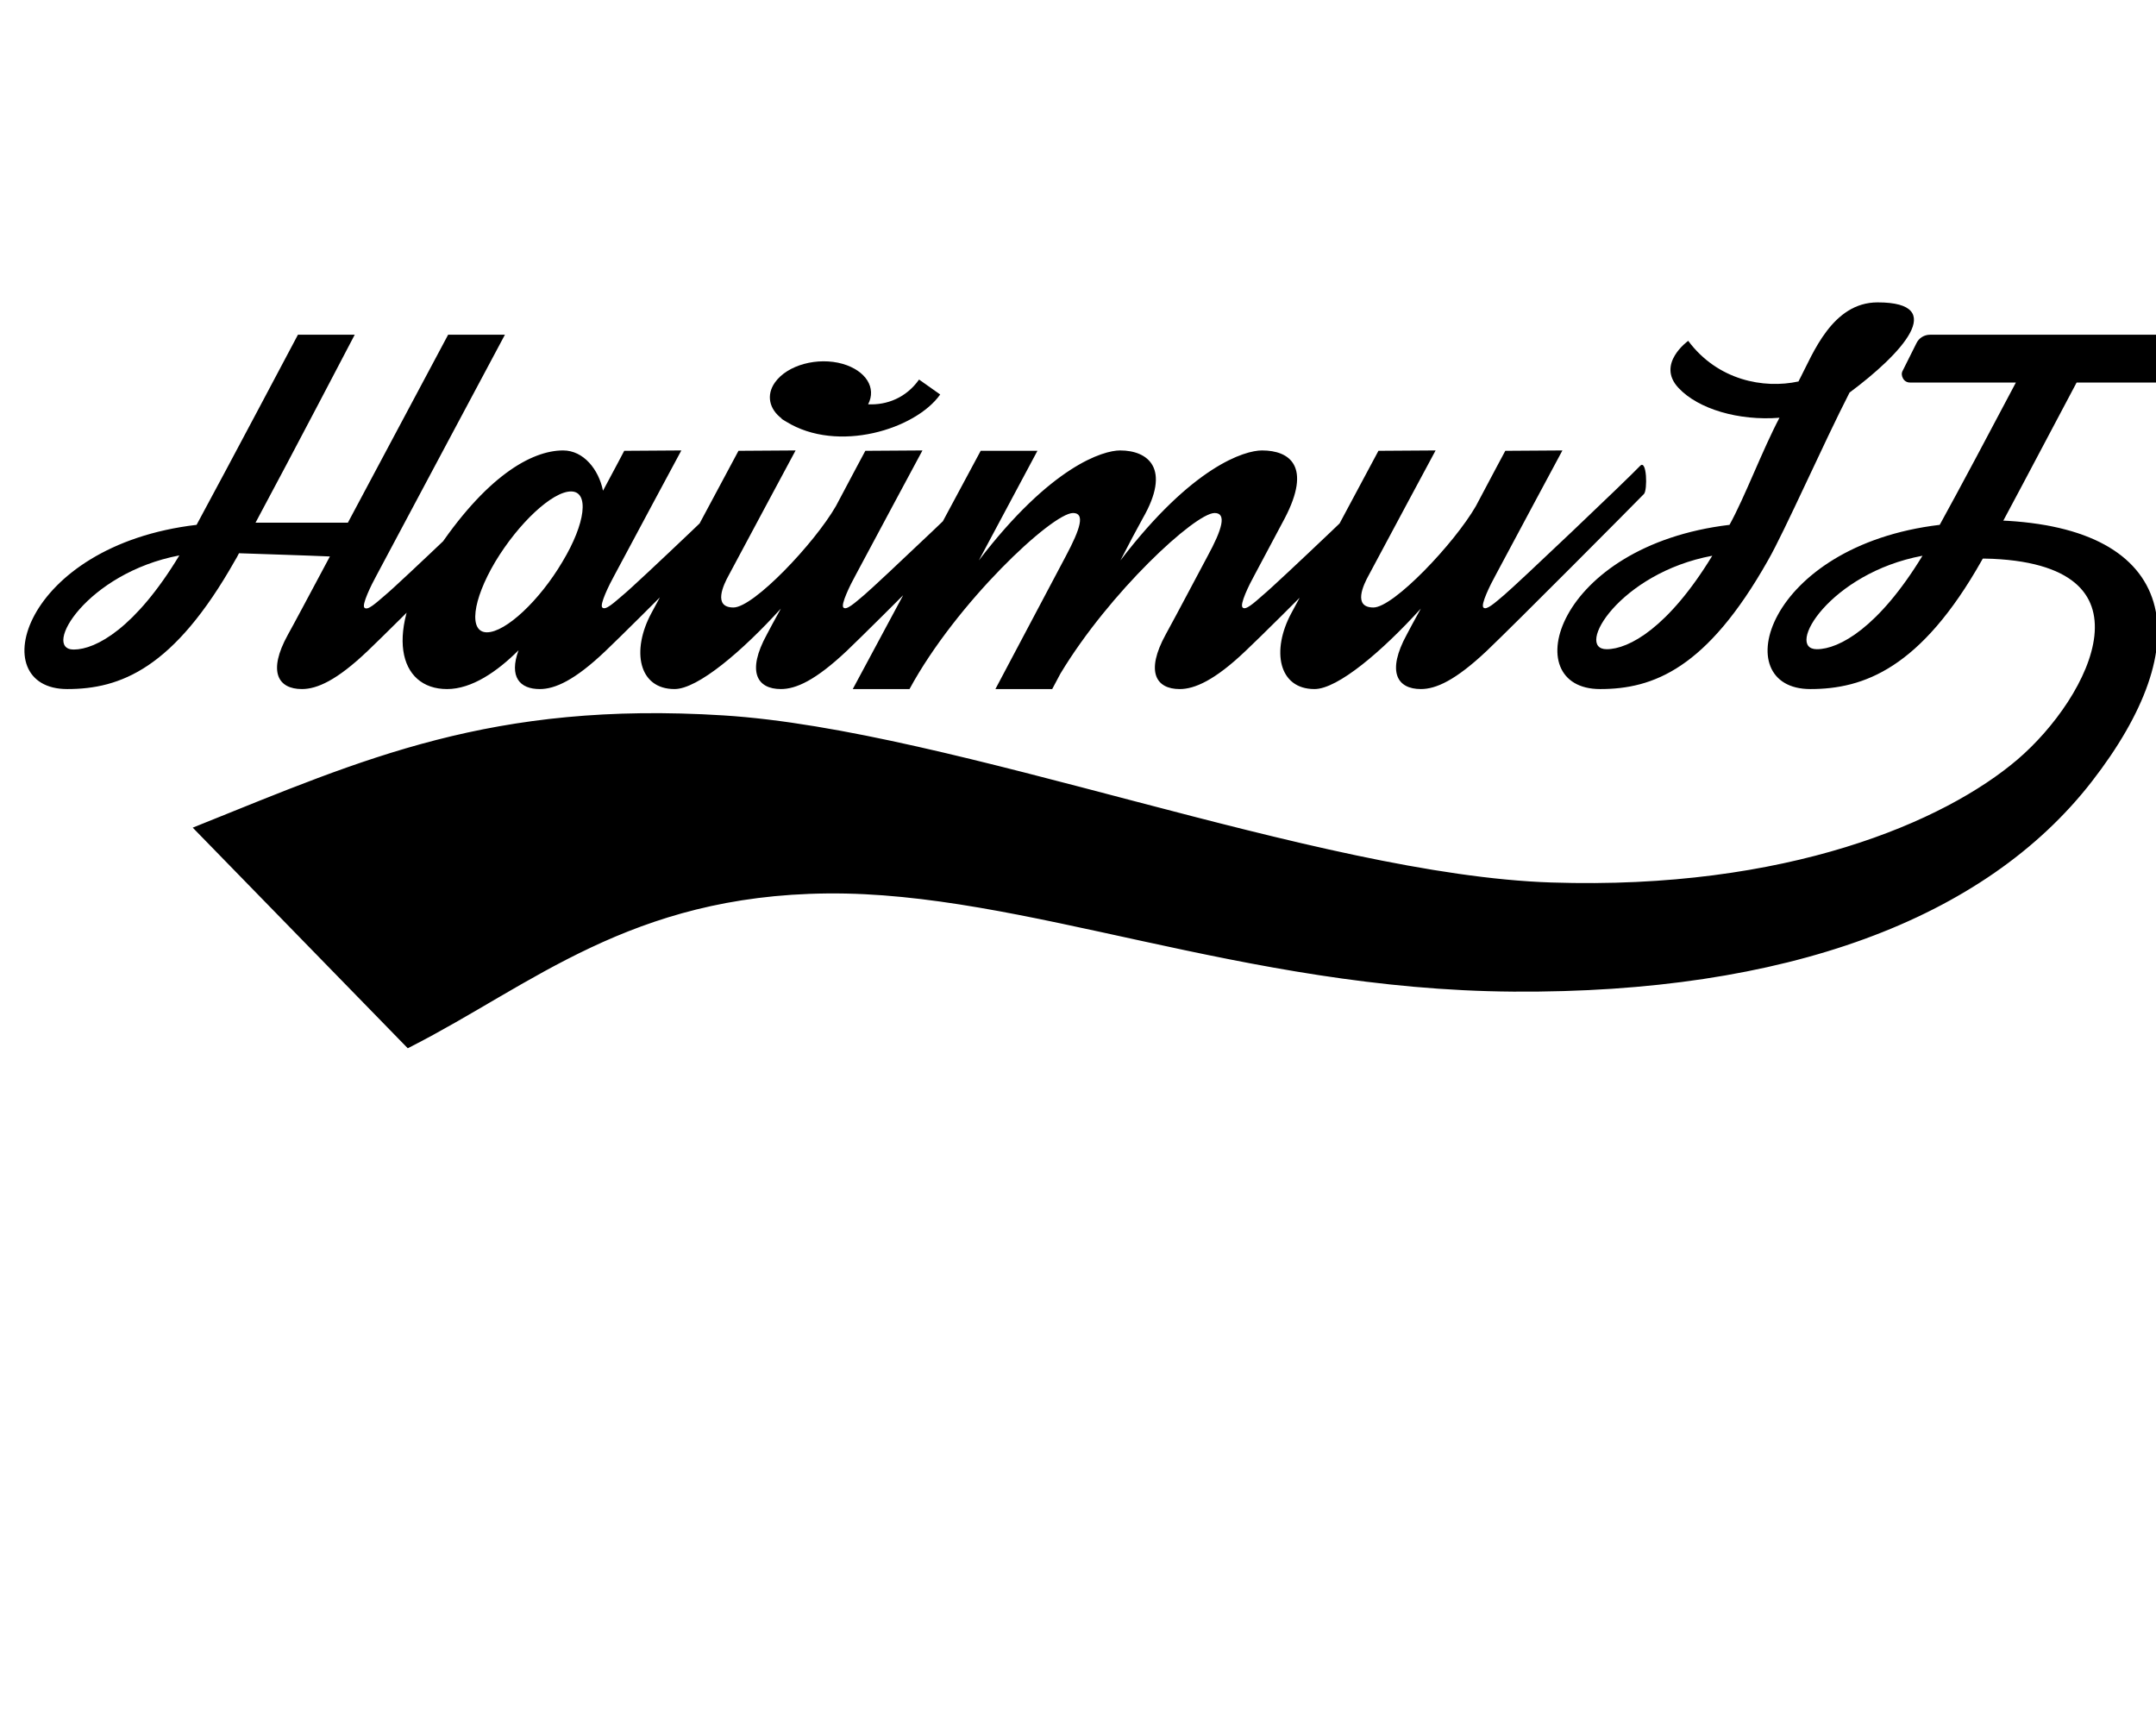 <?xml version="1.0" encoding="UTF-8"?>
<!DOCTYPE svg PUBLIC "-//W3C//DTD SVG 1.1//EN" "http://www.w3.org/Graphics/SVG/1.1/DTD/svg11.dtd">
<!-- Creator: CorelDRAW X6 -->
<svg xmlns="http://www.w3.org/2000/svg" xml:space="preserve" width="50.8mm" height="40.64mm" version="1.1" style="shape-rendering:geometricPrecision; text-rendering:geometricPrecision; image-rendering:optimizeQuality; fill-rule:evenodd; clip-rule:evenodd"
viewBox="0 0 50800 40640"
 xmlns:xlink="http://www.w3.org/1999/xlink">
 <defs>
  <style type="text/css">
   <![CDATA[
    .str0 {stroke:black;stroke-width:200}
    .fil1 {fill:black}
    .fil0 {fill:black;fill-rule:nonzero}
   ]]>
  </style>
 </defs>
 <g id="Слой_x0020_1">
  <g id="_766980528">
   <path class="fil0" d="M12278 10977c-314,330 -2870,2771 -3201,3043 -220,187 -415,374 -491,297 -67,-68 161,-535 288,-765 364,-687 3023,-5666 3023,-5666l-1338 0c0,0 -1287,2413 -2362,4428 -424,0 -1177,0 -2176,0 838,-1558 2337,-4428 2337,-4428l-1338 0c0,0 -1668,3150 -2388,4479 -4114,483 -5037,3869 -3048,3869 1253,0 2515,-482 3954,-3031 26,-42 60,-101 93,-169 695,25 1584,51 2142,76 -491,919 -880,1650 -990,1844 -483,874 -229,1280 330,1280 356,0 821,-203 1549,-897 678,-644 3472,-3455 3709,-3700 85,-93 76,-830 -93,-660zm-10541 4326c-762,0 305,-1802 2489,-2218 -1033,1709 -1964,2218 -2489,2218zm16146 -4326c-314,330 -2870,2768 -3201,3039 -220,186 -415,373 -491,296 -67,-67 161,-533 288,-762 364,-685 1575,-2938 1575,-2938l-1346 9c0,0 -203,389 -500,940 -101,-500 -457,-949 -940,-949 -745,0 -1828,610 -3031,2439 -1202,1829 -855,3183 297,3183 584,0 1185,-415 1684,-914 -228,626 26,914 500,914 356,0 821,-203 1549,-897 678,-644 3472,-3455 3709,-3700 85,-93 76,-830 -93,-660zm-6410 3920c-431,0 -347,-745 195,-1660 550,-914 1346,-1659 1787,-1659 431,0 347,745 -204,1659 -541,915 -1337,1660 -1778,1660zm12091 -3920c-313,330 -2879,2768 -3200,3039 -221,186 -424,373 -492,296 -67,-67 161,-533 288,-762 364,-685 1575,-2938 1575,-2938l-1346 9c0,0 -305,567 -694,1304 -508,880 -1939,2387 -2413,2387 -491,0 -237,-533 -110,-762 364,-685 1574,-2938 1574,-2938l-1346 9c0,0 -1702,3183 -2049,3818 -482,889 -305,1795 542,1795 550,0 1600,-897 2506,-1896 -152,279 -271,491 -330,609 -483,881 -229,1287 330,1287 356,0 813,-203 1550,-897 677,-644 3471,-3455 3708,-3700 85,-93 68,-830 -93,-660zm9398 0c-313,330 -2870,2768 -3200,3039 -212,186 -415,373 -483,296 -76,-67 152,-533 279,-762 364,-685 500,-939 712,-1337 643,-1228 118,-1601 -534,-1601 -406,0 -1634,365 -3336,2591 229,-440 347,-669 525,-990 678,-1177 127,-1601 -533,-1601 -398,0 -1626,365 -3328,2591l1380 -2582 -1337 0 -3014 5613 1337 0 17 -25 -17 25c1101,-2032 3362,-4148 3853,-4148 288,0 177,364 -170,1016 -415,787 -1659,3132 -1659,3132l1338 0c0,0 76,-144 194,-364 1152,-1913 3175,-3784 3633,-3784 287,0 186,372 -170,1024 -381,711 -635,1202 -982,1837 -483,881 -229,1287 330,1287 347,0 822,-203 1550,-897 685,-644 3471,-3455 3708,-3700 85,-93 76,-830 -93,-660zm5681 0c-313,330 -2879,2768 -3200,3039 -220,186 -424,373 -491,296 -68,-67 161,-533 288,-762 364,-685 1574,-2938 1574,-2938l-1346 9c0,0 -305,567 -694,1304 -508,880 -1939,2387 -2413,2387 -491,0 -237,-533 -110,-762 364,-685 1575,-2938 1575,-2938l-1347 9c0,0 -1701,3183 -2049,3818 -482,889 -304,1795 542,1795 551,0 1600,-897 2506,-1896 -152,279 -271,491 -330,609 -482,881 -228,1287 330,1287 356,0 813,-203 1550,-897 677,-644 3471,-3455 3708,-3700 85,-93 68,-830 -93,-660zm5597 -3853c-1067,0 -1524,1211 -1829,1795 0,0 -17,26 -34,68 -821,178 -1905,-26 -2599,-957 0,0 -762,542 -229,1109 466,500 1422,779 2379,703 -406,770 -813,1863 -1177,2523 -4114,491 -5037,3869 -3048,3869 1253,0 2515,-482 3954,-3031 390,-677 1313,-2768 1922,-3954 1219,-906 2354,-2125 661,-2125zm-6384 8171c-762,0 305,-1795 2489,-2202 -1033,1694 -1964,2202 -2489,2202zm14037 -7299c-42,-67 -110,-110 -186,-110l-2277 0 -1338 0 -2616 0c-136,0 -263,76 -322,203l-322 644c-34,59 -25,127 9,186 34,59 93,93 161,93l2497 0c-550,1042 -1346,2540 -1795,3353 -4114,491 -5037,3869 -3048,3869 1253,0 2600,-482 4039,-3031 288,-508 1490,-2785 2235,-4191l2269 0c186,0 356,-101 432,-271l271 -533c34,-68 34,-144 -9,-212zm-9084 7299c-762,0 305,-1795 2489,-2202 -1033,1694 -1964,2202 -2489,2202z"/>
   <path class="fil0" d="M18426 9875c0,0 -7,-5 -14,-9l12 -2c-300,-222 -375,-556 -165,-853 293,-415 1007,-605 1595,-439 550,160 802,566 601,953 442,22 897,-154 1200,-583l498 352c-576,816 -2414,1394 -3632,638 -28,-20 -67,-37 -95,-57z"/>
   <path class="fil1 str0" d="M46754 13059c183,-310 176,-388 360,-698 4127,169 4593,2773 2095,5990 -2497,3217 -7154,4953 -13546,4911 -6393,-43 -11501,-2358 -16169,-2313 -4669,45 -7016,2172 -9866,3625 -1637,-1679 -3274,-3358 -4911,-5038 3895,-1566 6891,-2921 12319,-2582 5428,339 13948,3755 19516,3937 5568,182 9313,-1439 11049,-2921 1735,-1482 3471,-4826 -847,-4911z"/>
  </g>
 </g>
</svg>

